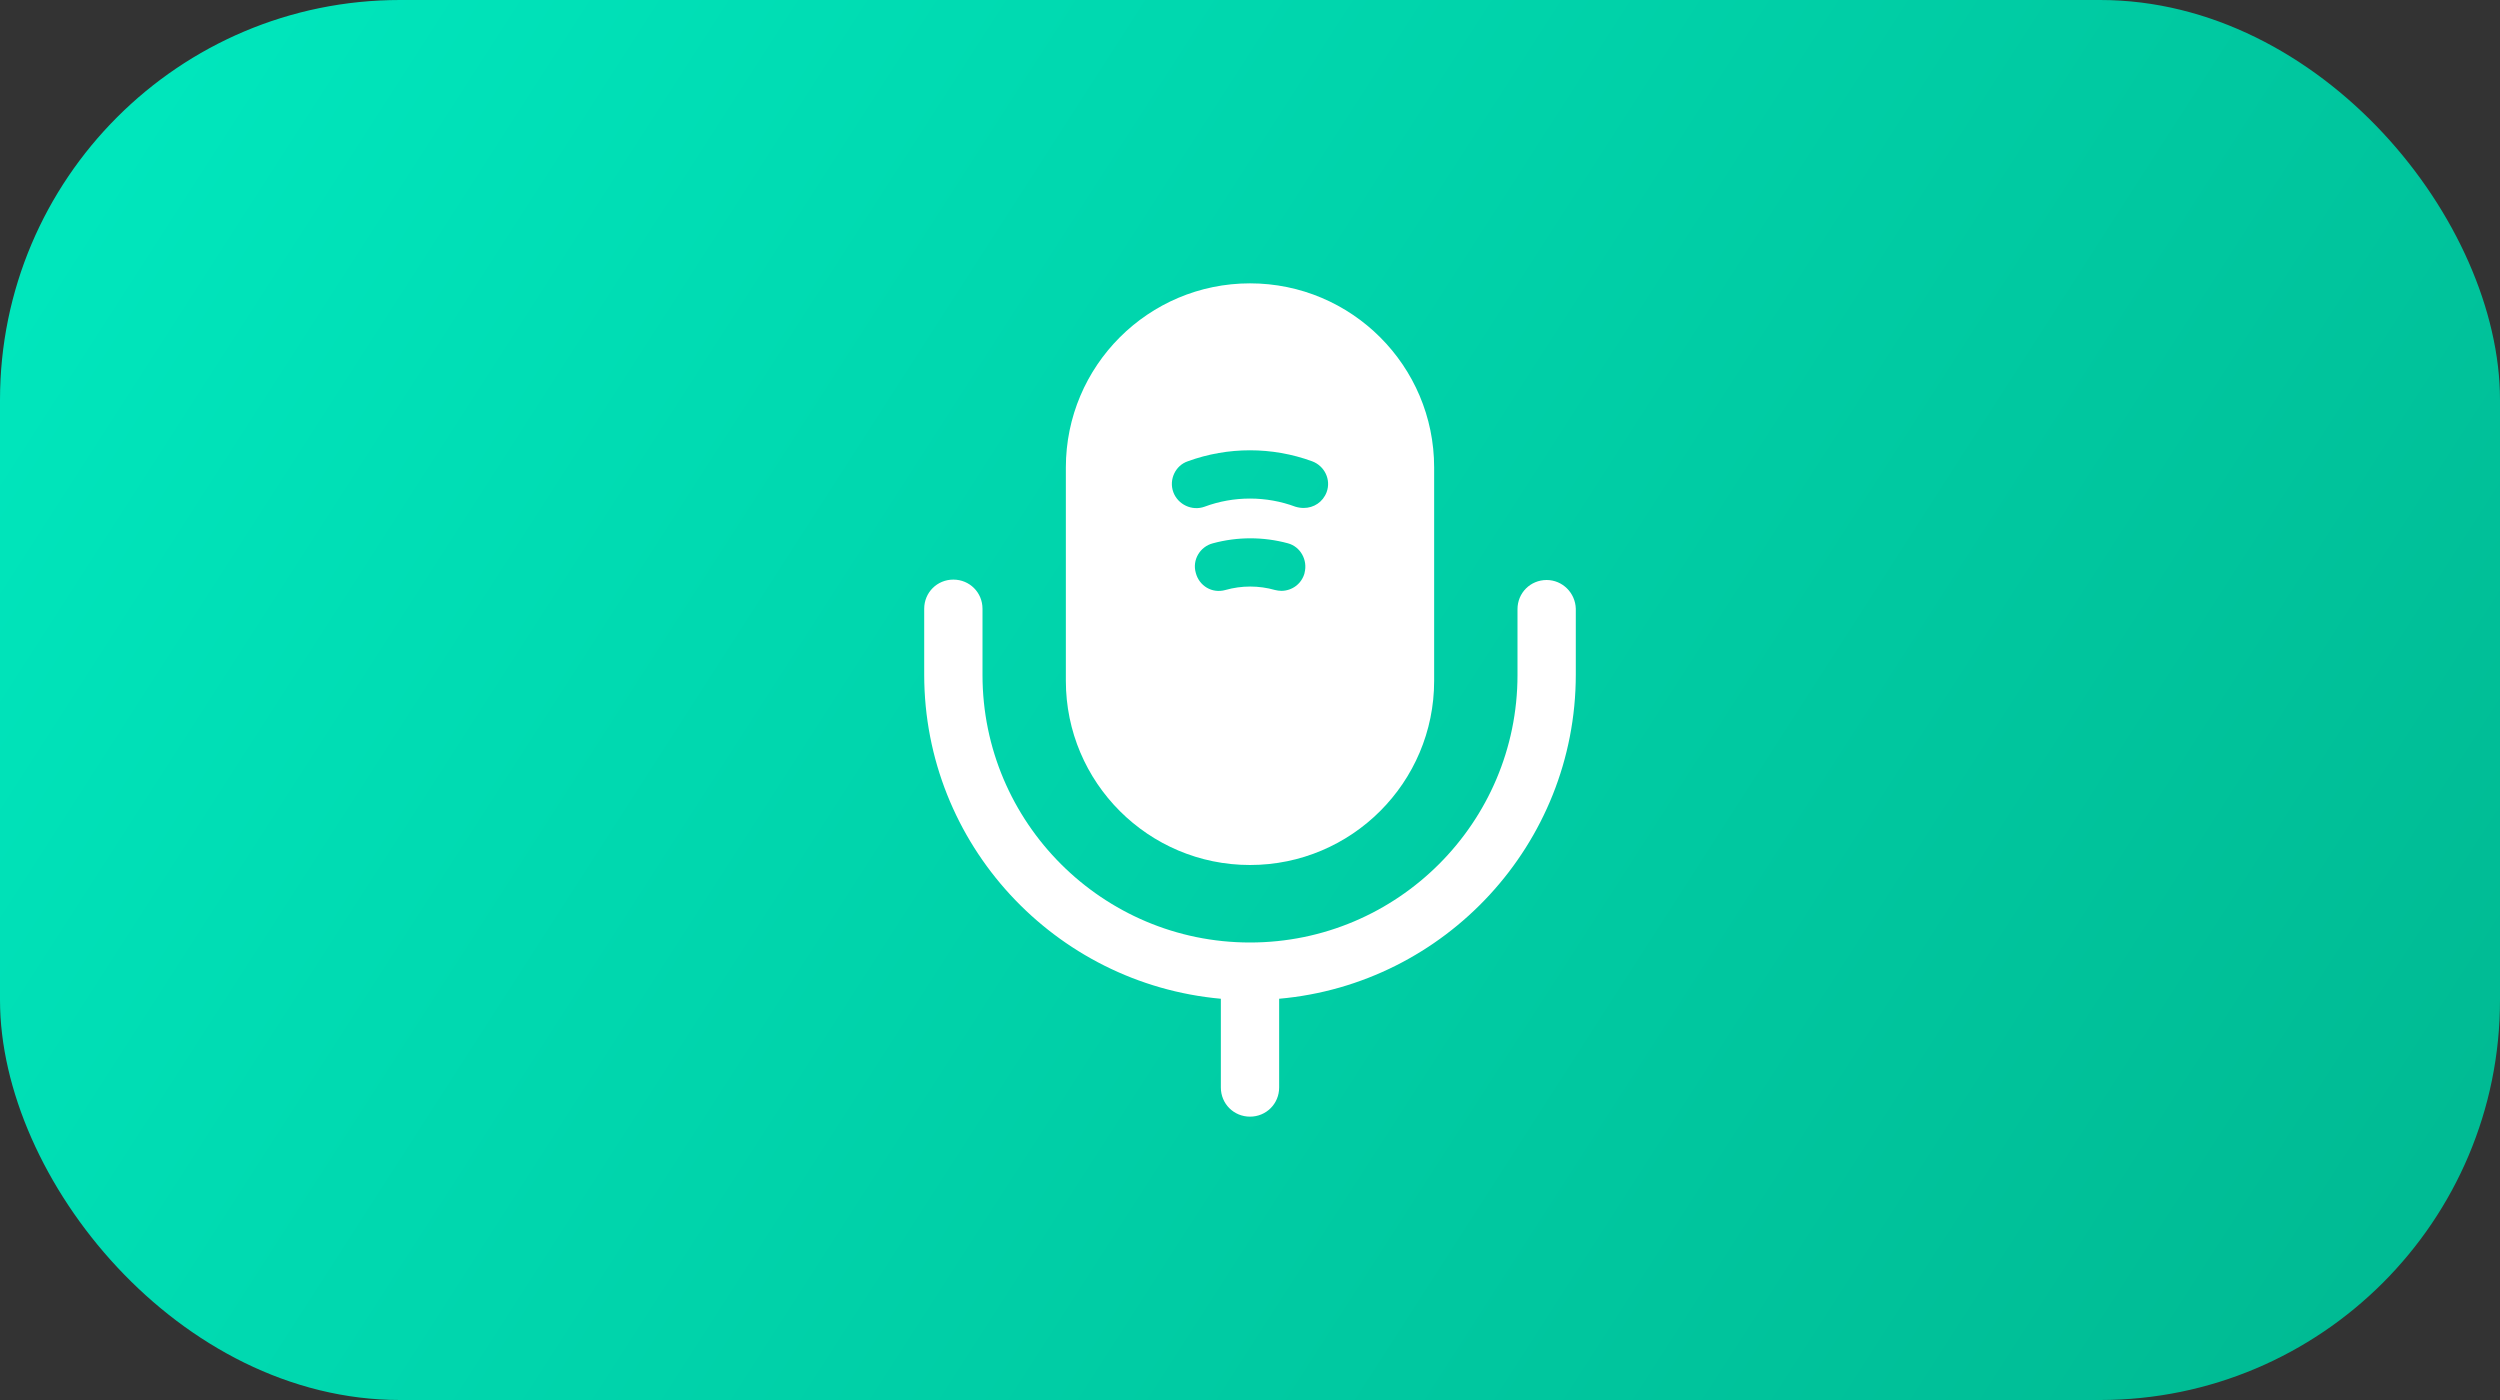 <svg fill="none" height="28" viewBox="0 0 50 28" width="50" xmlns="http://www.w3.org/2000/svg" xmlns:xlink="http://www.w3.org/1999/xlink"><rect x="0" y="0" width="50" height="28" fill="#333333" stroke="none"/><linearGradient id="a" gradientUnits="userSpaceOnUse" x1="50" x2="1.884" y1="28" y2="-2.931"><stop offset="0" stop-color="#00b891"/><stop offset="1" stop-color="#00e9bf"/></linearGradient><rect fill="url(#a)" height="28" rx="8" width="50"/><g fill="#fff"><path d="m30.933 11.6c-.325 0-.583.258-.583.583v1.317c0 2.95-2.4 5.35-5.35 5.35s-5.35-2.4-5.35-5.35v-1.325c0-.325-.258-.583-.583-.583s-.583.258-.583.583v1.317c0 3.392 2.608 6.183 5.933 6.483v1.775c0 .325.258.583.583.583s.583-.258.583-.583v-1.775c3.317-.292 5.933-3.092 5.933-6.483v-1.317c-.008-.317-.267-.575-.583-.575z"/><path clip-rule="evenodd" d="m25 5.667c-2.033 0-3.683 1.65-3.683 3.683v4.267c0 2.033 1.65 3.683 3.683 3.683s3.683-1.65 3.683-3.683v-4.267c0-2.033-1.65-3.683-3.683-3.683zm1.092 5.792c-.058.217-.25.358-.467.358-.042 0-.083-.008-.125-.017-.325-.092-.667-.092-.992 0-.267.075-.525-.083-.592-.342-.075-.258.083-.525.342-.592.492-.133 1.008-.133 1.5 0 .25.067.4.333.333.592zm-.017-1.3c.2 0 .383-.117.458-.317.092-.25-.042-.525-.292-.617-.8-.292-1.683-.292-2.483 0-.25.083-.383.367-.292.617.092.25.375.383.625.292.583-.217 1.233-.217 1.817 0 .058.017.108.025.167.025z" fill-rule="evenodd"/></g></svg>